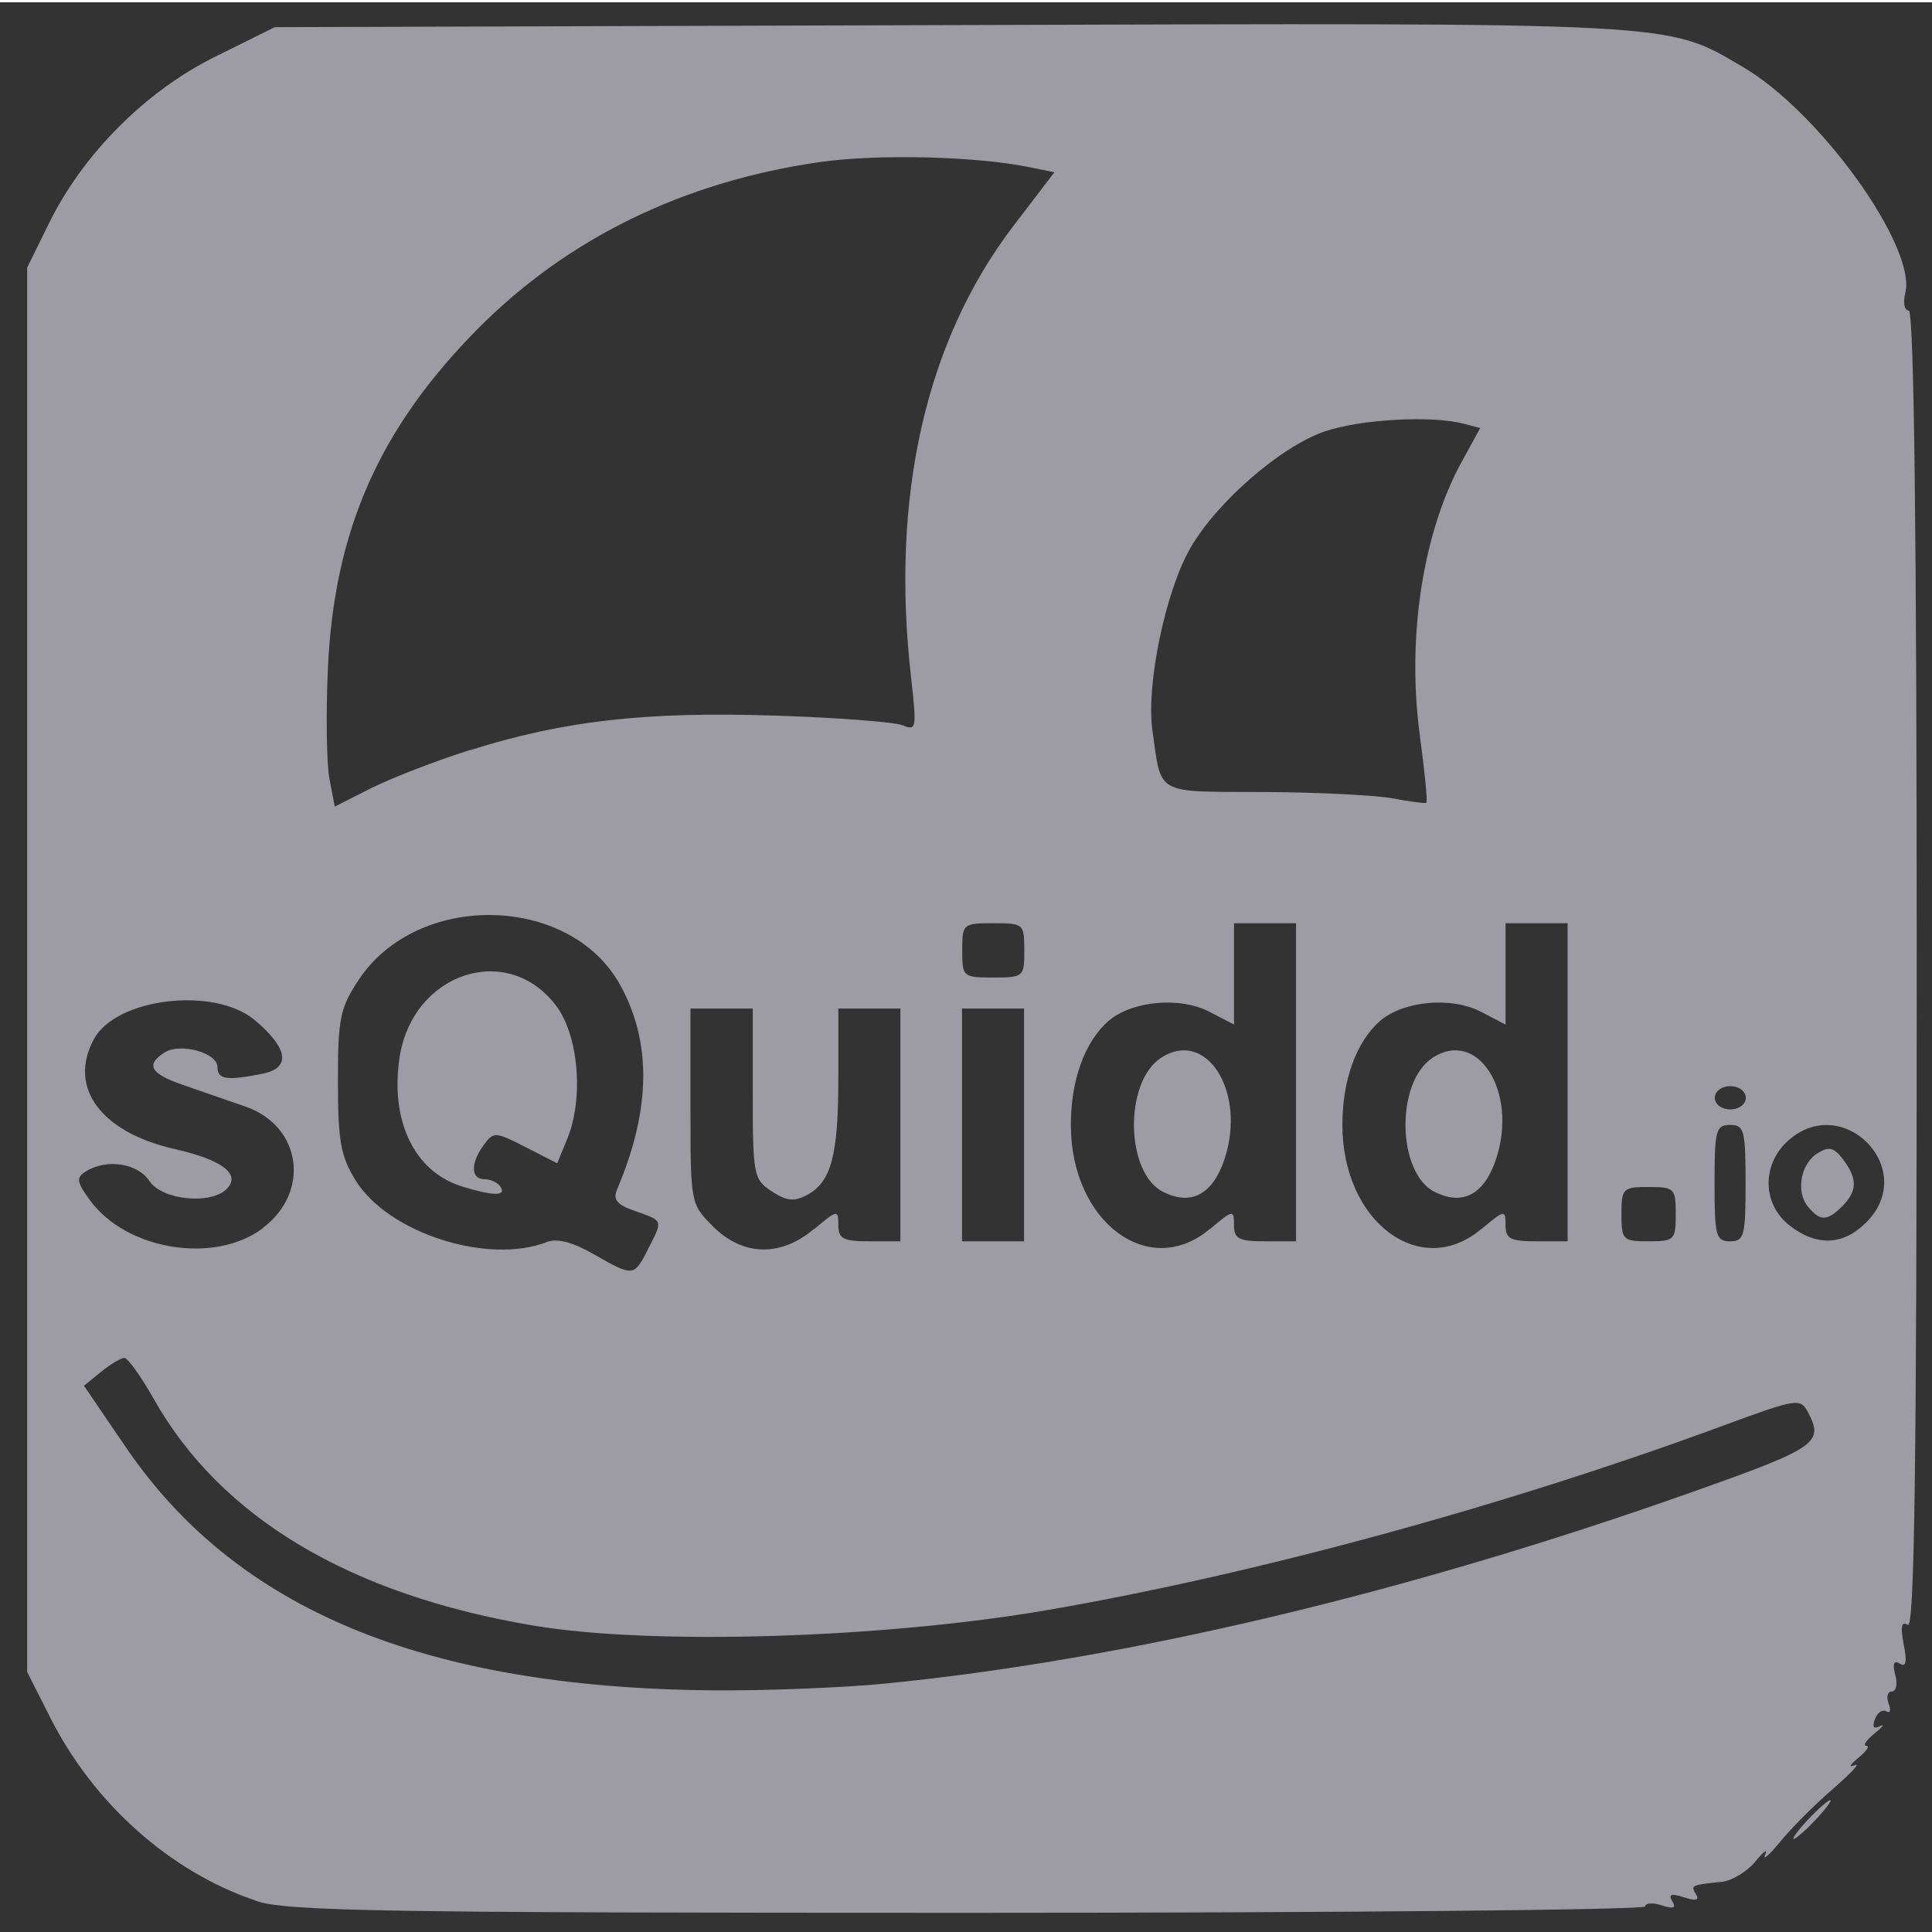 <?xml version="1.0" encoding="UTF-8" standalone="no"?>
<!-- Created with Inkscape (http://www.inkscape.org/) -->

<svg
   width="8.467mm"
   height="8.467mm"
   viewBox="0 0 8.467 8.467"
   version="1.1"
   id="svg830"
   inkscape:version="1.1.1 (3bf5ae0d25, 2021-09-20)"
   sodipodi:docname="squiddio.svg"
   xmlns:inkscape="http://www.inkscape.org/namespaces/inkscape"
   xmlns:sodipodi="http://sodipodi.sourceforge.net/DTD/sodipodi-0.dtd"
   xmlns="http://www.w3.org/2000/svg"
   xmlns:svg="http://www.w3.org/2000/svg">
  <sodipodi:namedview
     id="namedview832"
     pagecolor="#ffffff"
     bordercolor="#666666"
     borderopacity="1.0"
     inkscape:pageshadow="2"
     inkscape:pageopacity="0.0"
     inkscape:pagecheckerboard="0"
     inkscape:document-units="mm"
     showgrid="false"
     inkscape:zoom="24.858361"
     inkscape:cx="9.3127619"
     inkscape:cy="17.780738"
     inkscape:window-width="1920"
     inkscape:window-height="1122"
     inkscape:window-x="-8"
     inkscape:window-y="-8"
     inkscape:window-maximized="1"
     inkscape:current-layer="layer1" />
  <defs
     id="defs827" />
  <g
     inkscape:label="Layer 1"
     inkscape:groupmode="layer"
     id="layer1"
     transform="translate(-33.054,-69.498)"
     style="display:inline">
    <rect
       style="display:inline;fill:#333333;fill-opacity:1;stroke:#8a8a96;stroke-width:0;stroke-miterlimit:4;stroke-dasharray:none;stroke-opacity:0.906"
       id="rect1096"
       width="8.504"
       height="8.483"
       x="33.043"
       y="69.508" />
    <path
       style="display:inline;fill:#9d9ca5;fill-opacity:1;stroke-width:0.034"
       d="m 34.176,77.828 c -0.375,-0.126 -0.71,-0.424 -0.901,-0.801 l -0.102,-0.202 v -3.077 -3.077 l 0.097,-0.197 c 0.149,-0.303 0.425,-0.579 0.73,-0.729 l 0.258,-0.128 2.957,-0.009 c 3.226,-0.01 3.139,-0.015 3.478,0.184 0.337,0.197 0.761,0.789 0.711,0.99 -0.011,0.042 -0.004,0.077 0.015,0.077 0.023,0 0.035,0.951 0.035,2.892 0,2.18 -0.01,2.886 -0.039,2.868 -0.028,-0.017 -0.033,0.007 -0.018,0.085 0.015,0.077 0.011,0.102 -0.017,0.085 -0.026,-0.016 -0.033,-4.32e-4 -0.02,0.049 0.011,0.04 0.004,0.073 -0.015,0.073 -0.019,0 -0.025,0.024 -0.014,0.053 0.011,0.029 0.007,0.044 -0.01,0.034 -0.017,-0.01 -0.039,0.005 -0.05,0.034 -0.013,0.035 -0.006,0.045 0.022,0.031 0.023,-0.012 0.012,0.003 -0.024,0.032 -0.036,0.029 -0.052,0.054 -0.036,0.054 0.017,0 3.06e-4,0.024 -0.036,0.054 -0.036,0.029 -0.043,0.043 -0.015,0.031 0.028,-0.012 -0.014,0.033 -0.093,0.102 -0.079,0.068 -0.184,0.173 -0.233,0.233 -0.049,0.06 -0.079,0.085 -0.066,0.057 0.013,-0.028 -0.006,-0.015 -0.043,0.03 -0.036,0.044 -0.103,0.085 -0.147,0.089 -0.134,0.014 -0.138,0.015 -0.113,0.055 0.016,0.026 -0.001,0.03 -0.053,0.013 -0.056,-0.018 -0.07,-0.013 -0.051,0.017 0.018,0.03 0.005,0.035 -0.047,0.018 -0.04,-0.013 -0.072,-0.01 -0.072,0.005 0,0.015 -1.335,0.028 -2.967,0.028 -2.561,0 -2.988,-0.007 -3.12,-0.052 z m 2.76,-0.952 c 1.051,-0.104 2.279,-0.395 3.525,-0.836 0.557,-0.197 0.588,-0.218 0.516,-0.354 -0.033,-0.061 -0.049,-0.059 -0.366,0.058 -0.956,0.353 -2.051,0.652 -2.966,0.81 -0.719,0.124 -1.729,0.155 -2.248,0.069 -0.808,-0.135 -1.375,-0.473 -1.669,-0.994 -0.056,-0.099 -0.114,-0.18 -0.129,-0.18 -0.015,0 -0.061,0.028 -0.102,0.061 l -0.075,0.061 0.184,0.27 c 0.484,0.711 1.306,1.052 2.566,1.065 0.227,0.002 0.571,-0.011 0.765,-0.03 z m -1.043,-1.902 c 0.067,-0.13 0.069,-0.125 -0.054,-0.168 -0.083,-0.029 -0.1,-0.05 -0.08,-0.097 0.148,-0.349 0.152,-0.644 0.012,-0.896 -0.221,-0.397 -0.888,-0.409 -1.145,-0.021 -0.082,0.124 -0.091,0.169 -0.091,0.446 0,0.262 0.012,0.327 0.078,0.434 0.143,0.23 0.58,0.37 0.838,0.269 0.044,-0.017 0.112,1.36e-4 0.204,0.053 0.175,0.1 0.177,0.1 0.239,-0.021 z m -0.81,-0.275 c -0.211,-0.063 -0.32,-0.285 -0.278,-0.566 0.056,-0.371 0.471,-0.51 0.685,-0.229 0.1,0.131 0.123,0.407 0.05,0.585 l -0.044,0.107 -0.139,-0.071 c -0.133,-0.068 -0.14,-0.068 -0.183,-0.009 -0.059,0.081 -0.057,0.15 0.004,0.15 0.027,0 0.058,0.015 0.07,0.034 0.025,0.04 -0.03,0.04 -0.165,-9.59e-4 z m -0.879,0.182 c 0.212,-0.158 0.172,-0.447 -0.073,-0.533 -0.078,-0.027 -0.202,-0.07 -0.277,-0.096 -0.142,-0.049 -0.163,-0.088 -0.078,-0.142 0.069,-0.043 0.231,0.002 0.231,0.064 0,0.055 0.04,0.061 0.196,0.03 0.127,-0.025 0.115,-0.111 -0.032,-0.235 -0.177,-0.149 -0.609,-0.098 -0.706,0.084 -0.114,0.212 0.032,0.408 0.356,0.481 0.208,0.047 0.291,0.111 0.226,0.175 -0.07,0.07 -0.283,0.048 -0.338,-0.035 -0.052,-0.079 -0.188,-0.099 -0.279,-0.042 -0.043,0.027 -0.041,0.045 0.019,0.127 0.16,0.218 0.544,0.28 0.755,0.123 z m 2.419,0.003 c 0.101,-0.085 0.105,-0.085 0.105,-0.017 0,0.06 0.021,0.071 0.136,0.071 h 0.136 v -0.51 -0.51 h -0.136 -0.136 v 0.304 c 0,0.34 -0.031,0.456 -0.137,0.513 -0.057,0.03 -0.089,0.027 -0.155,-0.016 -0.079,-0.052 -0.083,-0.07 -0.083,-0.427 V 73.918 H 36.216 36.08 v 0.428 c 0,0.427 7.5e-5,0.428 0.099,0.527 0.13,0.13 0.296,0.135 0.442,0.011 z m 1.734,0 c 0.101,-0.085 0.105,-0.085 0.105,-0.017 0,0.06 0.021,0.071 0.136,0.071 h 0.136 v -0.697 -0.697 h -0.136 -0.136 v 0.222 0.222 l -0.108,-0.056 c -0.131,-0.068 -0.343,-0.047 -0.444,0.042 -0.103,0.092 -0.163,0.258 -0.163,0.454 0,0.425 0.342,0.681 0.609,0.456 z m -0.205,-0.162 c -0.166,-0.083 -0.173,-0.481 -0.01,-0.588 0.198,-0.13 0.374,0.147 0.28,0.439 -0.051,0.158 -0.146,0.211 -0.269,0.149 z m 1.395,0.162 c 0.101,-0.085 0.105,-0.085 0.105,-0.017 0,0.06 0.021,0.071 0.136,0.071 h 0.136 v -0.697 -0.697 h -0.136 -0.136 v 0.222 0.222 l -0.108,-0.056 c -0.131,-0.068 -0.343,-0.047 -0.444,0.042 -0.103,0.092 -0.163,0.258 -0.163,0.454 0,0.425 0.342,0.681 0.609,0.456 z m -0.205,-0.162 c -0.166,-0.083 -0.173,-0.481 -0.01,-0.588 0.198,-0.13 0.374,0.147 0.28,0.439 -0.051,0.158 -0.146,0.211 -0.269,0.149 z M 37.542,74.428 v -0.51 h -0.136 -0.136 v 0.51 0.51 h 0.136 0.136 z m 2.856,0.391 c 0,-0.113 -0.006,-0.119 -0.119,-0.119 -0.113,0 -0.119,0.006 -0.119,0.119 0,0.113 0.006,0.119 0.119,0.119 0.113,0 0.119,-0.006 0.119,-0.119 z m 0.306,-0.136 c 0,-0.232 -0.006,-0.255 -0.068,-0.255 -0.062,0 -0.068,0.023 -0.068,0.255 0,0.232 0.006,0.255 0.068,0.255 0.062,0 0.068,-0.023 0.068,-0.255 z m 0.529,0.172 c 0.234,-0.234 -0.107,-0.579 -0.348,-0.353 -0.111,0.105 -0.106,0.274 0.011,0.366 0.119,0.093 0.235,0.089 0.337,-0.013 z m -0.255,-0.068 c -0.055,-0.066 -0.033,-0.19 0.043,-0.236 0.049,-0.03 0.071,-0.024 0.111,0.029 0.063,0.085 0.062,0.137 -0.004,0.204 -0.066,0.066 -0.097,0.067 -0.149,0.004 z M 40.705,74.309 c 0,-0.028 -0.03,-0.051 -0.068,-0.051 -0.038,0 -0.068,0.023 -0.068,0.051 0,0.028 0.03,0.051 0.068,0.051 0.038,0 0.068,-0.023 0.068,-0.051 z m -3.162,-0.646 c 0,-0.116 -0.003,-0.119 -0.136,-0.119 -0.133,0 -0.136,0.003 -0.136,0.119 0,0.116 0.003,0.119 0.136,0.119 0.133,0 0.136,-0.003 0.136,-0.119 z m -2.43,-0.877 c 0.412,-0.13 0.77,-0.17 1.335,-0.152 0.275,0.009 0.528,0.028 0.563,0.043 0.059,0.025 0.061,0.012 0.036,-0.208 -0.091,-0.793 0.063,-1.474 0.446,-1.978 l 0.182,-0.238 -0.108,-0.022 c -0.233,-0.048 -0.665,-0.059 -0.918,-0.023 -0.597,0.085 -1.108,0.334 -1.502,0.732 -0.432,0.437 -0.629,0.885 -0.656,1.488 -0.009,0.2 -0.006,0.418 0.007,0.484 l 0.023,0.121 0.16,-0.081 c 0.088,-0.044 0.283,-0.12 0.433,-0.167 z m 4.164,-0.061 c -0.059,-0.431 0.012,-0.895 0.186,-1.209 l 0.078,-0.142 -0.072,-0.019 c -0.139,-0.037 -0.453,-0.02 -0.61,0.034 -0.19,0.065 -0.468,0.305 -0.586,0.507 -0.11,0.187 -0.196,0.599 -0.169,0.799 0.041,0.291 0.006,0.272 0.487,0.274 0.237,0.001 0.492,0.014 0.567,0.028 0.075,0.014 0.141,0.023 0.147,0.019 0.006,-0.004 -0.007,-0.134 -0.028,-0.29 z m 1.701,4.747 c 0.044,-0.047 0.088,-0.085 0.097,-0.085 0.009,0 -0.019,0.038 -0.063,0.085 -0.044,0.047 -0.088,0.085 -0.097,0.085 -0.009,0 0.019,-0.038 0.063,-0.085 z"
       id="path972" />
  </g>
</svg>
